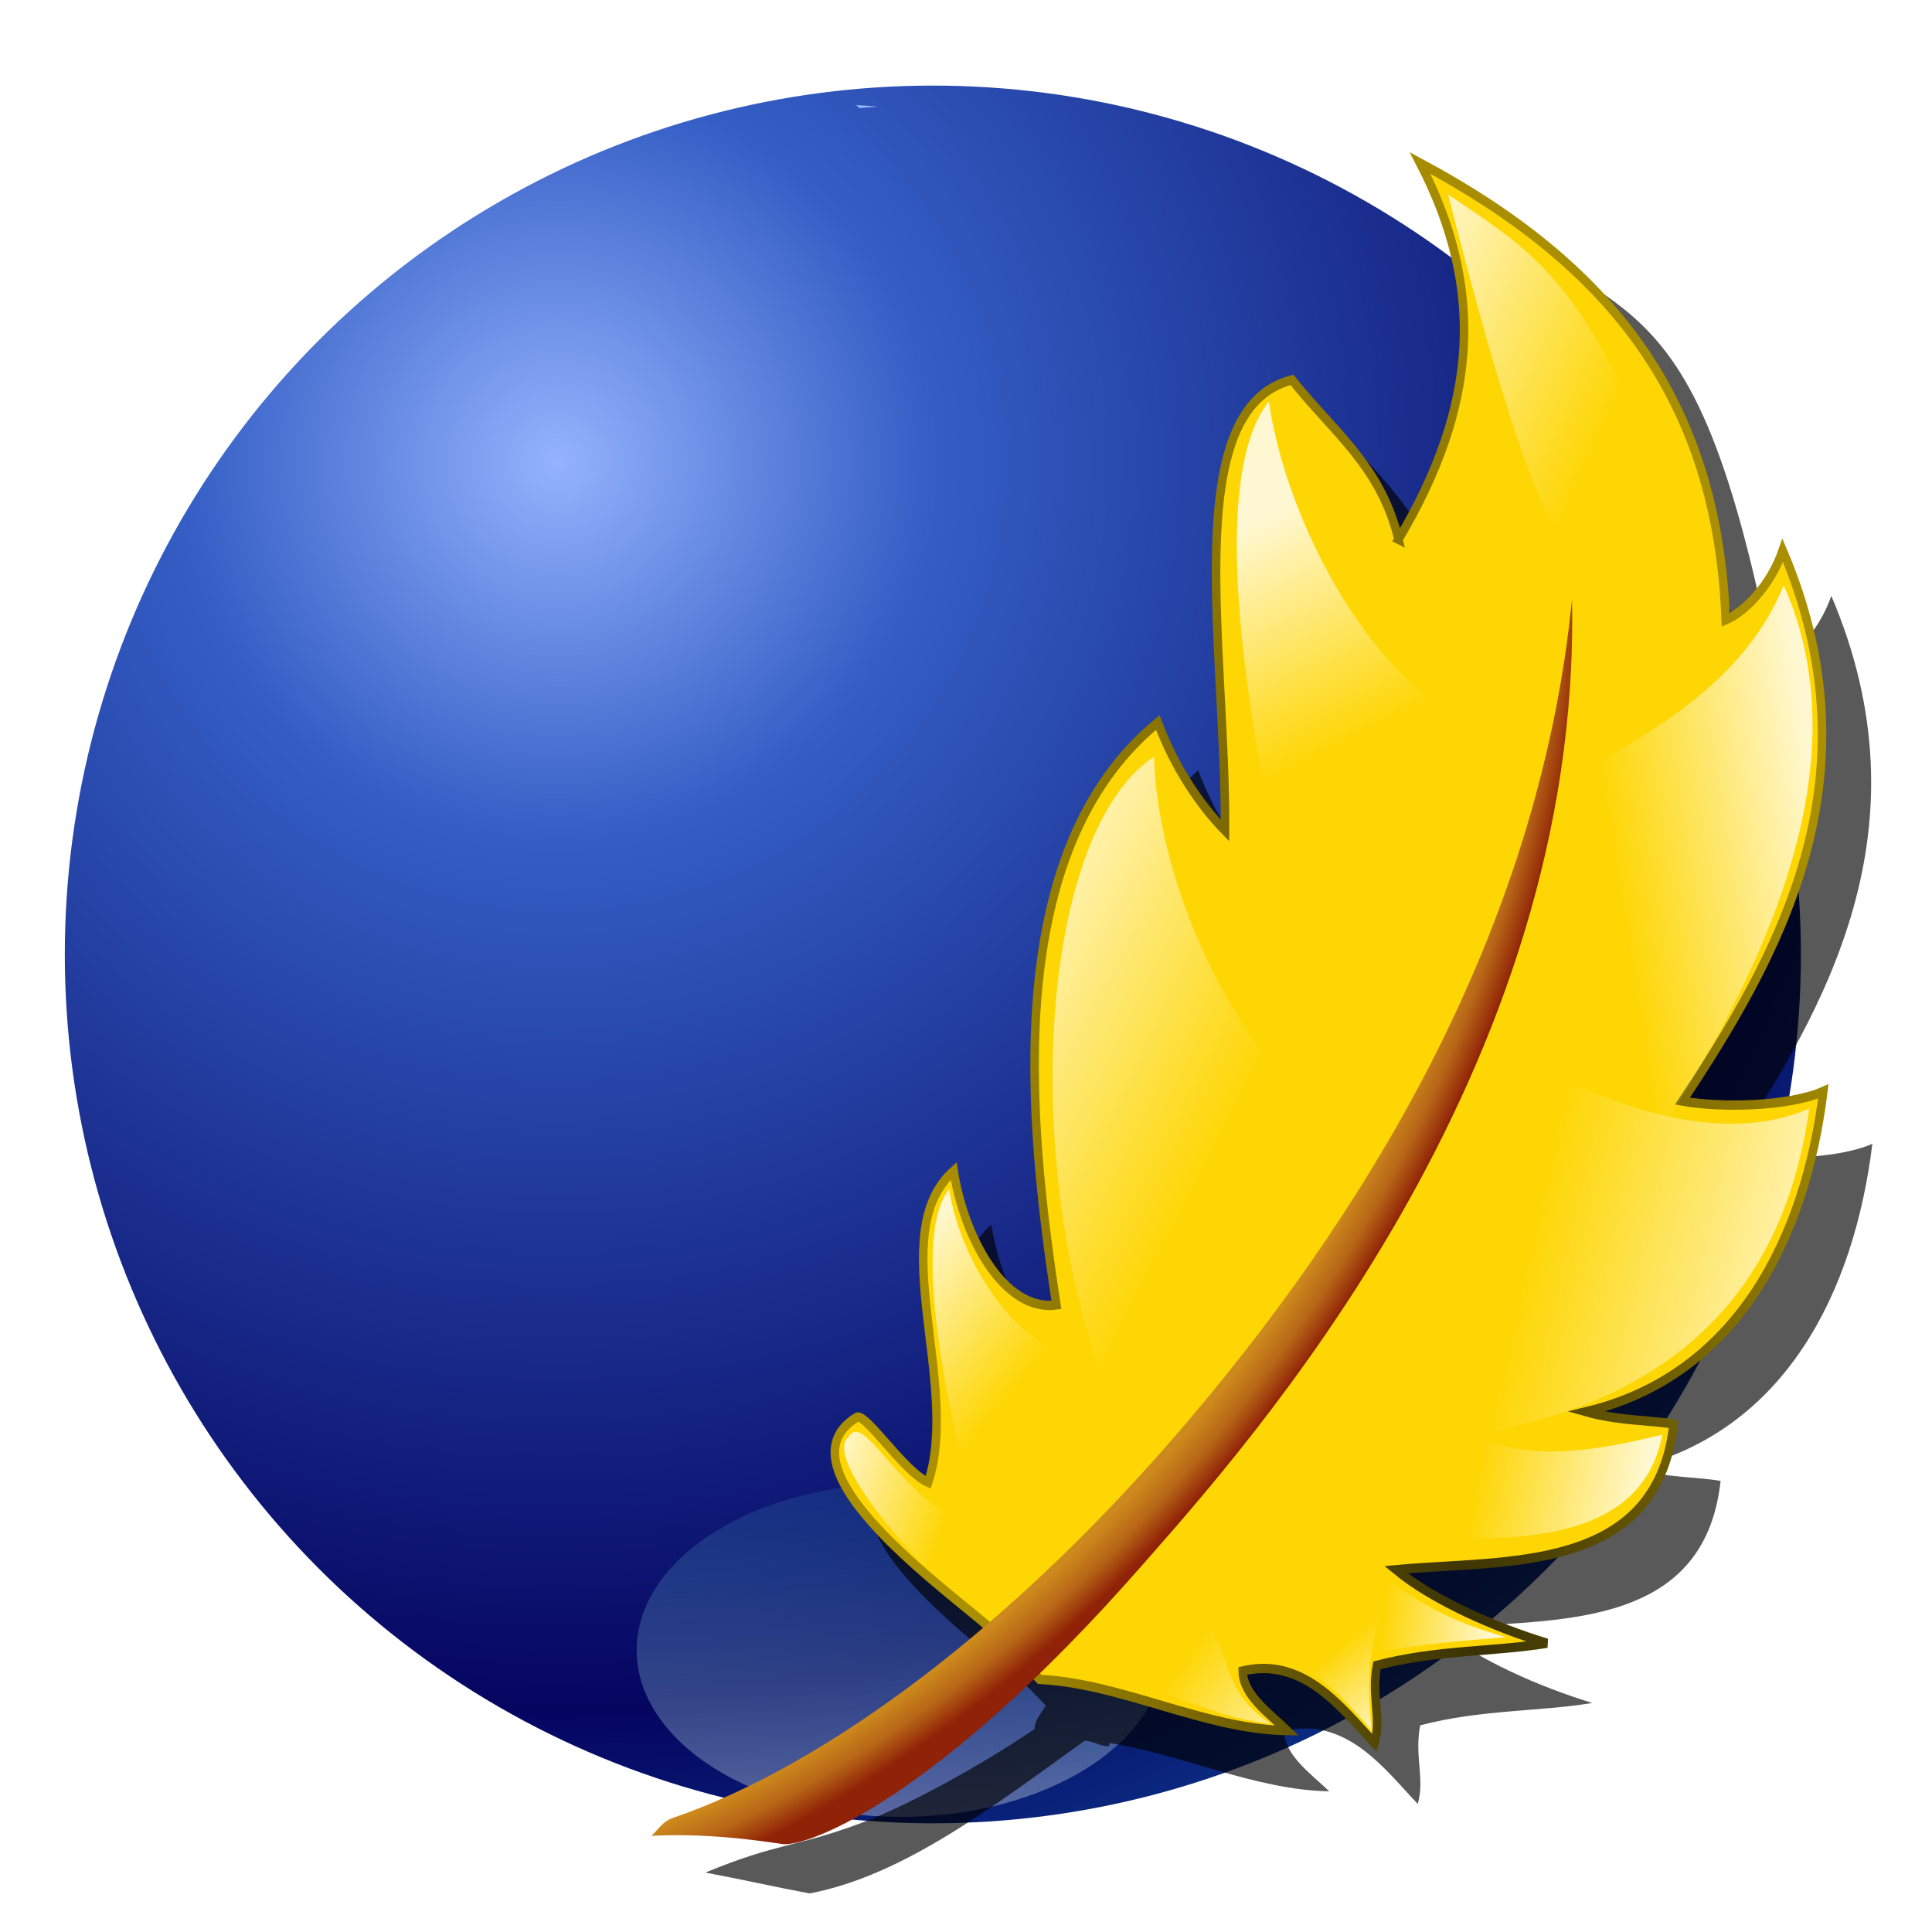 <svg xmlns="http://www.w3.org/2000/svg" xmlns:xlink="http://www.w3.org/1999/xlink" width="128" height="128" id="nsf" version="1.1">
 <defs id="defs2814">
  <linearGradient id="linearGradient3974">
   <stop id="stop3976" offset="0" style="stop-color:#ffffff;stop-opacity:1" />
   <stop id="stop3978" offset="1" style="stop-color:#ffffff;stop-opacity:0" />
  </linearGradient>
  <linearGradient id="linearGradient3723">
   <stop id="stop3725" offset="0" style="stop-color:#97b5fe;stop-opacity:1" />
   <stop style="stop-color:#cd891c;stop-opacity:1" offset="0.937" id="stop3741" />
   <stop style="stop-color:#b76617;stop-opacity:1" offset="0.968" id="stop3739" />
   <stop id="stop3727" offset="1" style="stop-color:#902207;stop-opacity:1" />
  </linearGradient>
  <filter id="filter3868" style="color-interpolation-filters:sRGB">
   <feGaussianBlur id="feGaussianBlur3870" stdDeviation="1.402" />
  </filter>
  <linearGradient id="linearGradient3714">
   <stop id="stop3716" offset="0" style="stop-color:#ffffff;stop-opacity:1;" />
   <stop id="stop3718" offset="1" style="stop-color:#ffffff;stop-opacity:0;" />
  </linearGradient>
  <linearGradient gradientTransform="translate(-998.904,45.798)" y2="369.844" x2="3310.201" y1="193.068" x1="3031.766" gradientUnits="userSpaceOnUse" id="linearGradient3725" xlink:href="#linearGradient3714" />
  <linearGradient id="linearGradient3595">
   <stop id="stop3597" offset="0" style="stop-color:#63220f;stop-opacity:1;" />
   <stop style="stop-color:#711107;stop-opacity:1;" offset="0.5" id="stop3603" />
   <stop id="stop3605" offset="0.95" style="stop-color:#63220f;stop-opacity:1" />
   <stop id="stop3599" offset="1" style="stop-color:#2b2014;stop-opacity:1" />
  </linearGradient>
  <radialGradient gradientUnits="userSpaceOnUse" gradientTransform="matrix(1.924,1.186,-1.477,2.395,-3092.766,-3644.695)" r="196.681" fy="291.096" fx="2692.633" cy="291.096" cx="2692.633" id="radialGradient3601" xlink:href="#linearGradient3595" />
  <linearGradient id="linearGradient3925">
   <stop id="stop3927" offset="0" style="stop-color:#3a3204;stop-opacity:1" />
   <stop id="stop3929" offset="1" style="stop-color:#aa8f00;stop-opacity:1" />
  </linearGradient>
  <radialGradient r="70.12" fy="554.653" fx="661.418" cy="554.653" cx="661.418" gradientTransform="matrix(2.854,-0.436,1.294,8.457,-522.329,-1748.805)" gradientUnits="userSpaceOnUse" id="radialGradient3593" xlink:href="#linearGradient3925" />
  <clipPath id="clipPath3695" clipPathUnits="userSpaceOnUse">
   <circle style="opacity:1;fill:url(#radialGradient3699);fill-opacity:1;stroke:none;stroke-width:16.687;stroke-linejoin:round;stroke-miterlimit:4;stroke-dasharray:none;stroke-opacity:1" id="path3697" transform="matrix(1.065,0,0,1.066,2765.143,512.271)" cx="114.286" cy="-116.209" r="300" />
  </clipPath>
  <filter height="2.487" y="-0.743" width="2.487" x="-0.743" id="filter3943">
   <feGaussianBlur id="feGaussianBlur3945" stdDeviation="33.625" />
  </filter>
  <clipPath id="clipPath3957" clipPathUnits="userSpaceOnUse">
   <circle style="opacity:1;fill:url(#radialGradient3961);fill-opacity:1;stroke:none;stroke-width:16.687;stroke-linejoin:round;stroke-miterlimit:4;stroke-dasharray:none;stroke-opacity:1" id="path3959" transform="matrix(0.595,0,0,0.943,2355.012,735.995)" cx="114.286" cy="-116.209" r="300" />
  </clipPath>
  <linearGradient id="linearGradient3947">
   <stop id="stop3949" offset="0" style="stop-color:#e1e5ee;stop-opacity:1" />
   <stop id="stop3951" offset="1" style="stop-color:#14e5e5;stop-opacity:0;" />
  </linearGradient>
  <linearGradient gradientUnits="userSpaceOnUse" y2="757.06" x2="2417.019" y1="907.402" x1="2417.019" id="linearGradient3953" xlink:href="#linearGradient3947" />
  <linearGradient id="linearGradient3623">
   <stop id="stop3625" offset="0" style="stop-color:#ffffff;stop-opacity:1;" />
   <stop style="stop-color:#ffffff;stop-opacity:0.498;" offset="0.659" id="stop3631" />
   <stop id="stop3627" offset="1" style="stop-color:#ffffff;stop-opacity:0;" />
  </linearGradient>
  <linearGradient gradientUnits="userSpaceOnUse" y2="30.626" x2="114.286" y1="-416.209" x1="114.286" id="linearGradient3629" xlink:href="#linearGradient3623" />
  <linearGradient id="linearGradient4094">
   <stop id="stop4096" offset="0" style="stop-color:#ffffff;stop-opacity:1;" />
   <stop id="stop4098" offset="1" style="stop-color:#ffffff;stop-opacity:0;" />
  </linearGradient>
  <linearGradient gradientUnits="userSpaceOnUse" y2="486.834" x2="2643.031" y1="48.469" x1="2643.031" id="linearGradient4100" xlink:href="#linearGradient4094" />
  <linearGradient id="linearGradient3473">
   <stop id="stop3475" offset="0" style="stop-color:#d5cece;stop-opacity:1" />
   <stop style="stop-color:#94b2fd;stop-opacity:1" offset="0.337" id="stop3481" />
   <stop id="stop3483" offset="0.867" style="stop-color:#444470;stop-opacity:1" />
   <stop id="stop3477" offset="1" style="stop-color:#344671;stop-opacity:1" />
  </linearGradient>
  <radialGradient gradientUnits="userSpaceOnUse" gradientTransform="matrix(0.888,1.538,-1.656,0.956,-154.505,-3907.793)" r="290.58" fy="236.38" fx="2540.582" cy="236.38" cx="2540.582" id="radialGradient3479" xlink:href="#linearGradient3473" />
  <linearGradient id="linearGradient3463">
   <stop style="stop-color:#94b2fd;stop-opacity:1" offset="0" id="stop3465" />
   <stop id="stop3471" offset="0.249" style="stop-color:#345ec5;stop-opacity:1" />
   <stop id="stop3467" offset="0.831" style="stop-color:#050560;stop-opacity:1" />
   <stop style="stop-color:#0b2e83;stop-opacity:1" offset="1" id="stop3469" />
  </linearGradient>
  <radialGradient r="300" fy="-286.377" fx="-15.766" cy="-286.377" cx="-15.766" gradientTransform="matrix(0.865,1.498,-1.5,0.865,-431.56,-14.985)" gradientUnits="userSpaceOnUse" id="radialGradient3727" xlink:href="#linearGradient3463" />
  <linearGradient xlink:href="#linearGradient3714" id="linearGradient3781" gradientUnits="userSpaceOnUse" gradientTransform="translate(-2484.341,2.238)" x1="3031.766" y1="193.068" x2="3310.201" y2="369.844" />
  <radialGradient xlink:href="#linearGradient3595" id="radialGradient3784" gradientUnits="userSpaceOnUse" gradientTransform="matrix(1.924,1.186,-1.477,2.395,-4578.203,-3688.255)" cx="2692.633" cy="291.096" fx="2692.633" fy="291.096" r="196.681" />
  <radialGradient xlink:href="#linearGradient3925" id="radialGradient3787" gradientUnits="userSpaceOnUse" gradientTransform="matrix(2.854,-0.436,1.294,8.457,-2007.766,-1792.366)" cx="661.418" cy="554.653" fx="661.418" fy="554.653" r="70.12" />
  <radialGradient xlink:href="#linearGradient3473" id="radialGradient3795" gradientUnits="userSpaceOnUse" gradientTransform="matrix(0.888,1.538,-1.656,0.956,-1639.942,-3951.353)" cx="2540.582" cy="236.38" fx="2540.582" fy="236.38" r="290.58" />
  <radialGradient xlink:href="#linearGradient3463" id="radialGradient3842" gradientUnits="userSpaceOnUse" gradientTransform="matrix(0.865,1.498,-1.5,0.865,-431.56,-14.985)" cx="-15.766" cy="-286.377" fx="-15.766" fy="-286.377" r="300" />
  <linearGradient xlink:href="#linearGradient4094" id="linearGradient3846" gradientUnits="userSpaceOnUse" x1="2643.031" y1="48.469" x2="2643.031" y2="486.834" />
  <linearGradient xlink:href="#linearGradient3623" id="linearGradient3848" gradientUnits="userSpaceOnUse" x1="114.286" y1="-416.209" x2="114.286" y2="30.626" />
  <linearGradient xlink:href="#linearGradient3947" id="linearGradient3850" gradientUnits="userSpaceOnUse" x1="2417.019" y1="907.402" x2="2417.019" y2="757.06" />
  <radialGradient xlink:href="#linearGradient3473" id="radialGradient6995" gradientUnits="userSpaceOnUse" gradientTransform="matrix(0.888,1.538,-1.656,0.956,-1637.085,-3951.353)" cx="2540.582" cy="236.38" fx="2540.582" fy="236.38" r="290.58" />
  <radialGradient xlink:href="#linearGradient3925" id="radialGradient7103" gradientUnits="userSpaceOnUse" gradientTransform="matrix(2.474,-0.378,1.122,7.334,-1700.447,-3218.651)" cx="661.418" cy="554.653" fx="661.418" fy="554.653" r="70.12" />
  <radialGradient xlink:href="#linearGradient3723" id="radialGradient7105" gradientUnits="userSpaceOnUse" gradientTransform="matrix(3.033,3.033,-4.276,4.276,761.139,-3310.509)" cx="521.688" cy="487.797" fx="521.688" fy="487.797" r="64.85" />
  <linearGradient xlink:href="#linearGradient3974" id="linearGradient7107" gradientUnits="userSpaceOnUse" gradientTransform="matrix(2.503,0,0,2.503,-1099.952,-869.655)" x1="624.822" y1="443.936" x2="637.42" y2="472.444" />
  <linearGradient xlink:href="#linearGradient3974" id="linearGradient7109" gradientUnits="userSpaceOnUse" gradientTransform="matrix(2.393,0.733,-0.733,2.393,-761.122,-1172.084)" x1="619.425" y1="456.054" x2="658.98" y2="464.698" />
  <linearGradient xlink:href="#linearGradient3974" id="linearGradient7111" gradientUnits="userSpaceOnUse" gradientTransform="matrix(1.301,0,0,1.301,-451.463,-104.593)" x1="615.202" y1="448.059" x2="648.414" y2="477.941" />
  <linearGradient xlink:href="#linearGradient3974" id="linearGradient7113" gradientUnits="userSpaceOnUse" gradientTransform="matrix(1.131,-0.643,0.643,1.131,-652.779,453.678)" x1="613.494" y1="439.264" x2="636.029" y2="465.315" />
  <linearGradient xlink:href="#linearGradient3974" id="linearGradient7115" gradientUnits="userSpaceOnUse" gradientTransform="matrix(-2.418,-0.648,-0.648,2.418,2473.142,-363.853)" x1="621.267" y1="451.35" x2="648.101" y2="463.803" />
  <linearGradient xlink:href="#linearGradient3974" id="linearGradient7117" gradientUnits="userSpaceOnUse" gradientTransform="matrix(-2.244,-1.108,-1.108,2.244,2565.041,173.284)" x1="619.425" y1="456.054" x2="658.98" y2="464.698" />
  <linearGradient xlink:href="#linearGradient3974" id="linearGradient7119" gradientUnits="userSpaceOnUse" gradientTransform="matrix(-0.794,-1.03,-1.03,0.794,1563.703,840.751)" x1="615.202" y1="448.059" x2="648.414" y2="477.941" />
  <linearGradient xlink:href="#linearGradient3974" id="linearGradient7121" gradientUnits="userSpaceOnUse" gradientTransform="matrix(-0.794,-1.03,-1.03,0.794,1508.73,906.004)" x1="615.202" y1="448.059" x2="636.585" y2="468.961" />
  <linearGradient xlink:href="#linearGradient3974" id="linearGradient7123" gradientUnits="userSpaceOnUse" gradientTransform="matrix(0.313,-1.263,-1.263,-0.313,860.613,1553.976)" x1="608.883" y1="439.232" x2="624.636" y2="458.774" />
  <linearGradient xlink:href="#linearGradient3974" id="linearGradient7125" gradientUnits="userSpaceOnUse" gradientTransform="matrix(-0.411,-1.234,-1.234,0.411,1270.514,1226.047)" x1="608.294" y1="438.067" x2="643.658" y2="460.208" />
  <linearGradient xlink:href="#linearGradient3974" id="linearGradient7127" gradientUnits="userSpaceOnUse" gradientTransform="matrix(0.235,2.071,0.764,-0.638,78.444,-907.304)" x1="615.202" y1="448.059" x2="685.437" y2="472.606" />
 </defs>
 <g id="layer1" transform="translate(-34.286,-575.791)">
  <g id="g4237" transform="matrix(0.18,0,0,0.18,29.784,576.956)">
   <g id="g982">
    <g id="g7055">
     <circle style="fill:url(#radialGradient3842);fill-opacity:1;stroke:none;stroke-width:16.687;stroke-linejoin:round;stroke-miterlimit:4;stroke-dasharray:none;stroke-opacity:1" id="path2649" transform="matrix(1.065,0,0,1.066,246.652,468.711)" cx="114.286" cy="-116.209" r="300" />
     <circle style="opacity:0.612;fill:url(#linearGradient3850);fill-opacity:1;stroke:none;stroke-width:20.997;stroke-linejoin:round;stroke-miterlimit:4;stroke-dasharray:none;stroke-opacity:1;filter:url(#filter3943)" id="path3633" transform="matrix(1.789,0,0,1.13,-3967.58,-363.106)" clip-path="url(#clipPath3957)" cx="2417.019" cy="853.12" r="54.283" />
     <path id="path3965" d="m 341.168,33.333 c 2.335,-0.214 4.682,-0.369 7.031,-0.531 -2.97,-0.307 -6.372,-0.612 -8.469,-0.562 0.831,0.176 1.262,0.563 1.437,1.094 z" style="fill:#94b2fd;fill-opacity:1;stroke:none;stroke-width:16.687;stroke-linejoin:round;stroke-miterlimit:4;stroke-dasharray:none;stroke-opacity:1" />
    </g>
    <g transform="matrix(1.044,0,0,1.142,-14.389,-81.205)" id="g6999">
     <path id="path8072" d="m 582.799,594.984 c -0.052,0.053 -0.105,0.104 -0.156,0.156 0.156,-0.022 0.313,-0.055 0.469,-0.078 -0.101,-0.028 -0.212,-0.05 -0.313,-0.078 l 0,-2.6e-4 z" style="fill:#0000ff;stroke-width:1px" />
     <path transform="matrix(2.503,0,0,2.503,-1097.271,-869.655)" id="path8074" d="m 663.154,401.927 c 3.245,7.834 1.364,38.423 -6.591,46.917 -2.533,-9.588 -9.217,-13.938 -15.188,-20.812 -16.463,0.965 -9.382,35.053 -9.562,58.812 -3.709,-3.467 -7.242,-8.365 -9.594,-14.094 -21.046,18.574 -18.569,51.606 -14.469,75.969 -7.508,0.905 -13.209,-8.875 -14.656,-17.469 -9.98,8.081 0.987,27.75 -3.656,40.625 -3.407,-1.327 -8.951,-9.163 -10.188,-8.5 -11.875,6.659 13.514,22.931 19.25,27.688 l 2.25,2.125 c -0.515,1.002 -1.473,1.603 -1.562,3.031 -5.43,3.447 -16.717,9.49 -24.521,12.144 -9.277,3.156 -11.611,2.474 -21.848,6.351 5.231,0.896 9.452,1.791 14.683,2.687 13.315,-2.334 25.873,-11.234 38.683,-19.629 1.073,-0.115 2.398,0.781 3.471,0.666 0.031,-0.135 0.062,-0.271 0.094,-0.406 10.333,1.497 20.575,6.06 30.938,6.219 -2.533,-2.231 -6.344,-4.645 -6.344,-7.781 8.804,-1.869 14.169,4.944 18.812,9.406 1.025,-3.196 -0.501,-6.205 0.344,-10.125 8.623,-2.05 16.531,-1.729 24.25,-2.875 -7.357,-2.05 -16.164,-5.553 -21.531,-9.594 15.558,-1.327 37.242,0.599 39.594,-19 -2.834,-0.482 -7.825,-0.419 -12.469,-1.625 21.709,-4.764 31.311,-22.906 33.844,-41.781 -4.945,1.99 -14.606,2.155 -20.094,1.25 13.327,-18.453 28.303,-41.781 14.312,-71.812 -1.749,4.643 -5.503,8.006 -8.156,9.031 -10.286,-47.86 -19.517,-44.018 -40.096,-57.417 z" style="opacity:0.806;fill:#000000;fill-opacity:1;stroke-width:1px;filter:url(#filter3868)" />
     <path id="path8076" d="m 530.787,239.265 c -6.257,-23.688 -22.794,-34.403 -37.543,-51.387 -40.039,9.336 -23.174,86.546 -23.621,145.244 -9.162,-8.566 -17.889,-20.652 -23.699,-34.805 -55.154,41.461 -45.874,127.526 -35.744,187.714 -18.548,2.235 -32.638,-21.945 -36.213,-43.174 -24.656,19.963 2.477,68.542 -8.995,100.349 -8.417,-3.278 -22.131,-22.6 -25.185,-20.961 -29.336,16.451 33.384,56.608 47.554,68.359 l 16.972,16.112 c 29.2,1.341 58.009,16.056 87.209,16.503 -6.257,-5.512 -15.643,-11.494 -15.643,-19.241 21.751,-4.618 34.988,12.205 46.459,23.23 2.533,-7.896 -1.225,-15.345 0.86,-25.029 21.304,-5.065 40.843,-4.287 59.912,-7.117 -18.175,-5.065 -39.926,-13.717 -53.186,-23.699 38.437,-3.278 92.036,1.49 97.846,-46.928 -7.002,-1.192 -19.345,-1.009 -30.816,-3.989 53.633,-11.769 77.354,-56.612 83.611,-103.243 -12.216,4.916 -36.109,5.363 -49.666,3.129 32.924,-45.588 69.916,-103.276 35.353,-177.468 -4.32,11.471 -13.546,19.837 -20.101,22.369 -2.956,-71.192 -40.696,-114.418 -107.742,-147.251 23.003,40.693 20.354,78.302 -7.624,121.284 z" style="fill:#fed604;fill-opacity:1;stroke:url(#radialGradient7103);stroke-width:3.003;stroke-linejoin:miter;stroke-miterlimit:4;stroke-dasharray:none;stroke-opacity:1" />
     <path id="path8078" d="m 267.414,657.136 c 15.789,-0.722 30.607,0.491 46.396,2.675 9.128,0.802 54.477,-14.79 126.097,-89.353 37.958,-39.517 155.554,-158.814 152.05,-311.785 -11.139,102.019 -66.92,190.879 -134.745,264.095 -61.653,66.553 -127.971,111.519 -182.038,128.528 -3.823,1.203 -4.921,3.374 -7.76,5.84 z" style="fill:url(#radialGradient7105);fill-opacity:1;stroke-width:1px" />
     <path id="path8080" d="m 485.085,194.834 c -31.859,37.19 12.815,182.747 21.543,220.569 16.855,-17.276 58.125,-91.978 74.98,-109.254 -47.84,-1.404 -88.836,-63.546 -96.523,-111.315 l 0,0 z" style="opacity:0.815;fill:url(#linearGradient7107);fill-opacity:1;stroke-width:1px" />
     <path style="opacity:0.753;fill:url(#linearGradient7109);fill-opacity:1;stroke-width:1px" d="m 444.603,309.303 c -41.864,25.644 -47.47,136.97 -14.179,210.06 21.175,-11.583 96.361,-66.928 117.536,-78.511 -54.449,2.846 -101.864,-77.815 -103.357,-131.549 l 0,0 z" id="path8082" />
     <path style="opacity:0.815;fill:url(#linearGradient7111);fill-opacity:1;stroke-width:1px" d="m 372.39,448.694 c -16.559,19.33 6.661,94.986 11.197,114.645 8.761,-8.98 40.044,-51.383 48.805,-60.362 -31.57,6.868 -56.007,-29.454 -60.002,-54.282 z" id="path8084" />
     <path id="path8086" d="m 336.858,528.647 c -12.748,8.87 57.144,77.081 82.809,76.762 3.18,-12.136 -14.588,-30.326 -11.408,-42.462 -47.757,2.923 -64.194,-45.659 -71.401,-34.3 l 0,0 z" style="opacity:0.815;fill:url(#linearGradient7113);fill-opacity:1;stroke-width:1px" />
     <path style="opacity:0.815;fill:url(#linearGradient7115);fill-opacity:1;stroke-width:1px" d="m 666.604,254.126 c 40.11,82.092 -50.196,181.421 -70.312,214.431 -11.809,-21.05 -39.924,-110.84 -51.733,-131.891 43.413,-21.209 102.256,-38.388 122.045,-82.54 l 0,0 z" id="path8088" />
     <path id="path8090" d="m 675.609,422.708 c -13.259,87.279 -89.767,107.229 -163.165,108.796 -7.467,-22.952 -5.981,-157.528 -13.448,-180.48 37.675,39.413 123.031,93.23 176.613,71.684 z" style="opacity:0.753;fill:url(#linearGradient7117);fill-opacity:1;stroke-width:1px" />
     <path id="path8092" d="m 623.816,527.856 c -7.73,36.609 -56.231,35.01 -100.169,32.04 1.765,-12.421 17.518,-35.905 19.282,-48.326 13.831,29.198 52.145,22.589 80.887,16.285 z" style="opacity:0.815;fill:url(#linearGradient7119);fill-opacity:1;stroke-width:1px" />
     <path style="opacity:0.815;fill:url(#linearGradient7121);fill-opacity:1;stroke-width:1px" d="m 568.843,593.109 c -29.63,2.195 -24.945,1.937 -68.884,7.905 1.765,-12.421 -11.98,-65.85 -10.216,-78.27 13.831,29.198 28.905,57.897 79.099,70.365 l 0,0 z" id="path8094" />
     <path id="path8096" d="m 521.347,623.283 c -20.141,-21.843 -25.07,-21.686 -61.309,-32.725 10.826,-6.34 80.554,-42.725 91.379,-49.065 -14.27,28.986 -35.645,36.735 -30.071,81.79 z" style="opacity:0.815;fill:url(#linearGradient7123);fill-opacity:1;stroke-width:1px" />
     <path id="path8098" d="m 486.035,621.164 c -29.807,-4.048 -21.98,-8.912 -67.646,-15.213 5.755,-11.147 30.865,-18.692 36.62,-29.839 19.37,21.23 10.805,33.03 31.026,45.052 z" style="opacity:0.815;fill:url(#linearGradient7125);fill-opacity:1;stroke-width:1px" />
     <path id="path8100" d="m 548.286,128.129 c 24.772,15.466 43.289,24.355 65.868,71.354 8.151,15.303 10.761,86.899 -5.869,35.065 -10.879,-30.535 -6.987,84.762 -59.999,-106.418 z" style="opacity:0.815;fill:url(#linearGradient7127);fill-opacity:1;stroke-width:1px" />
    </g>
   </g>
  </g>
 </g>
</svg>